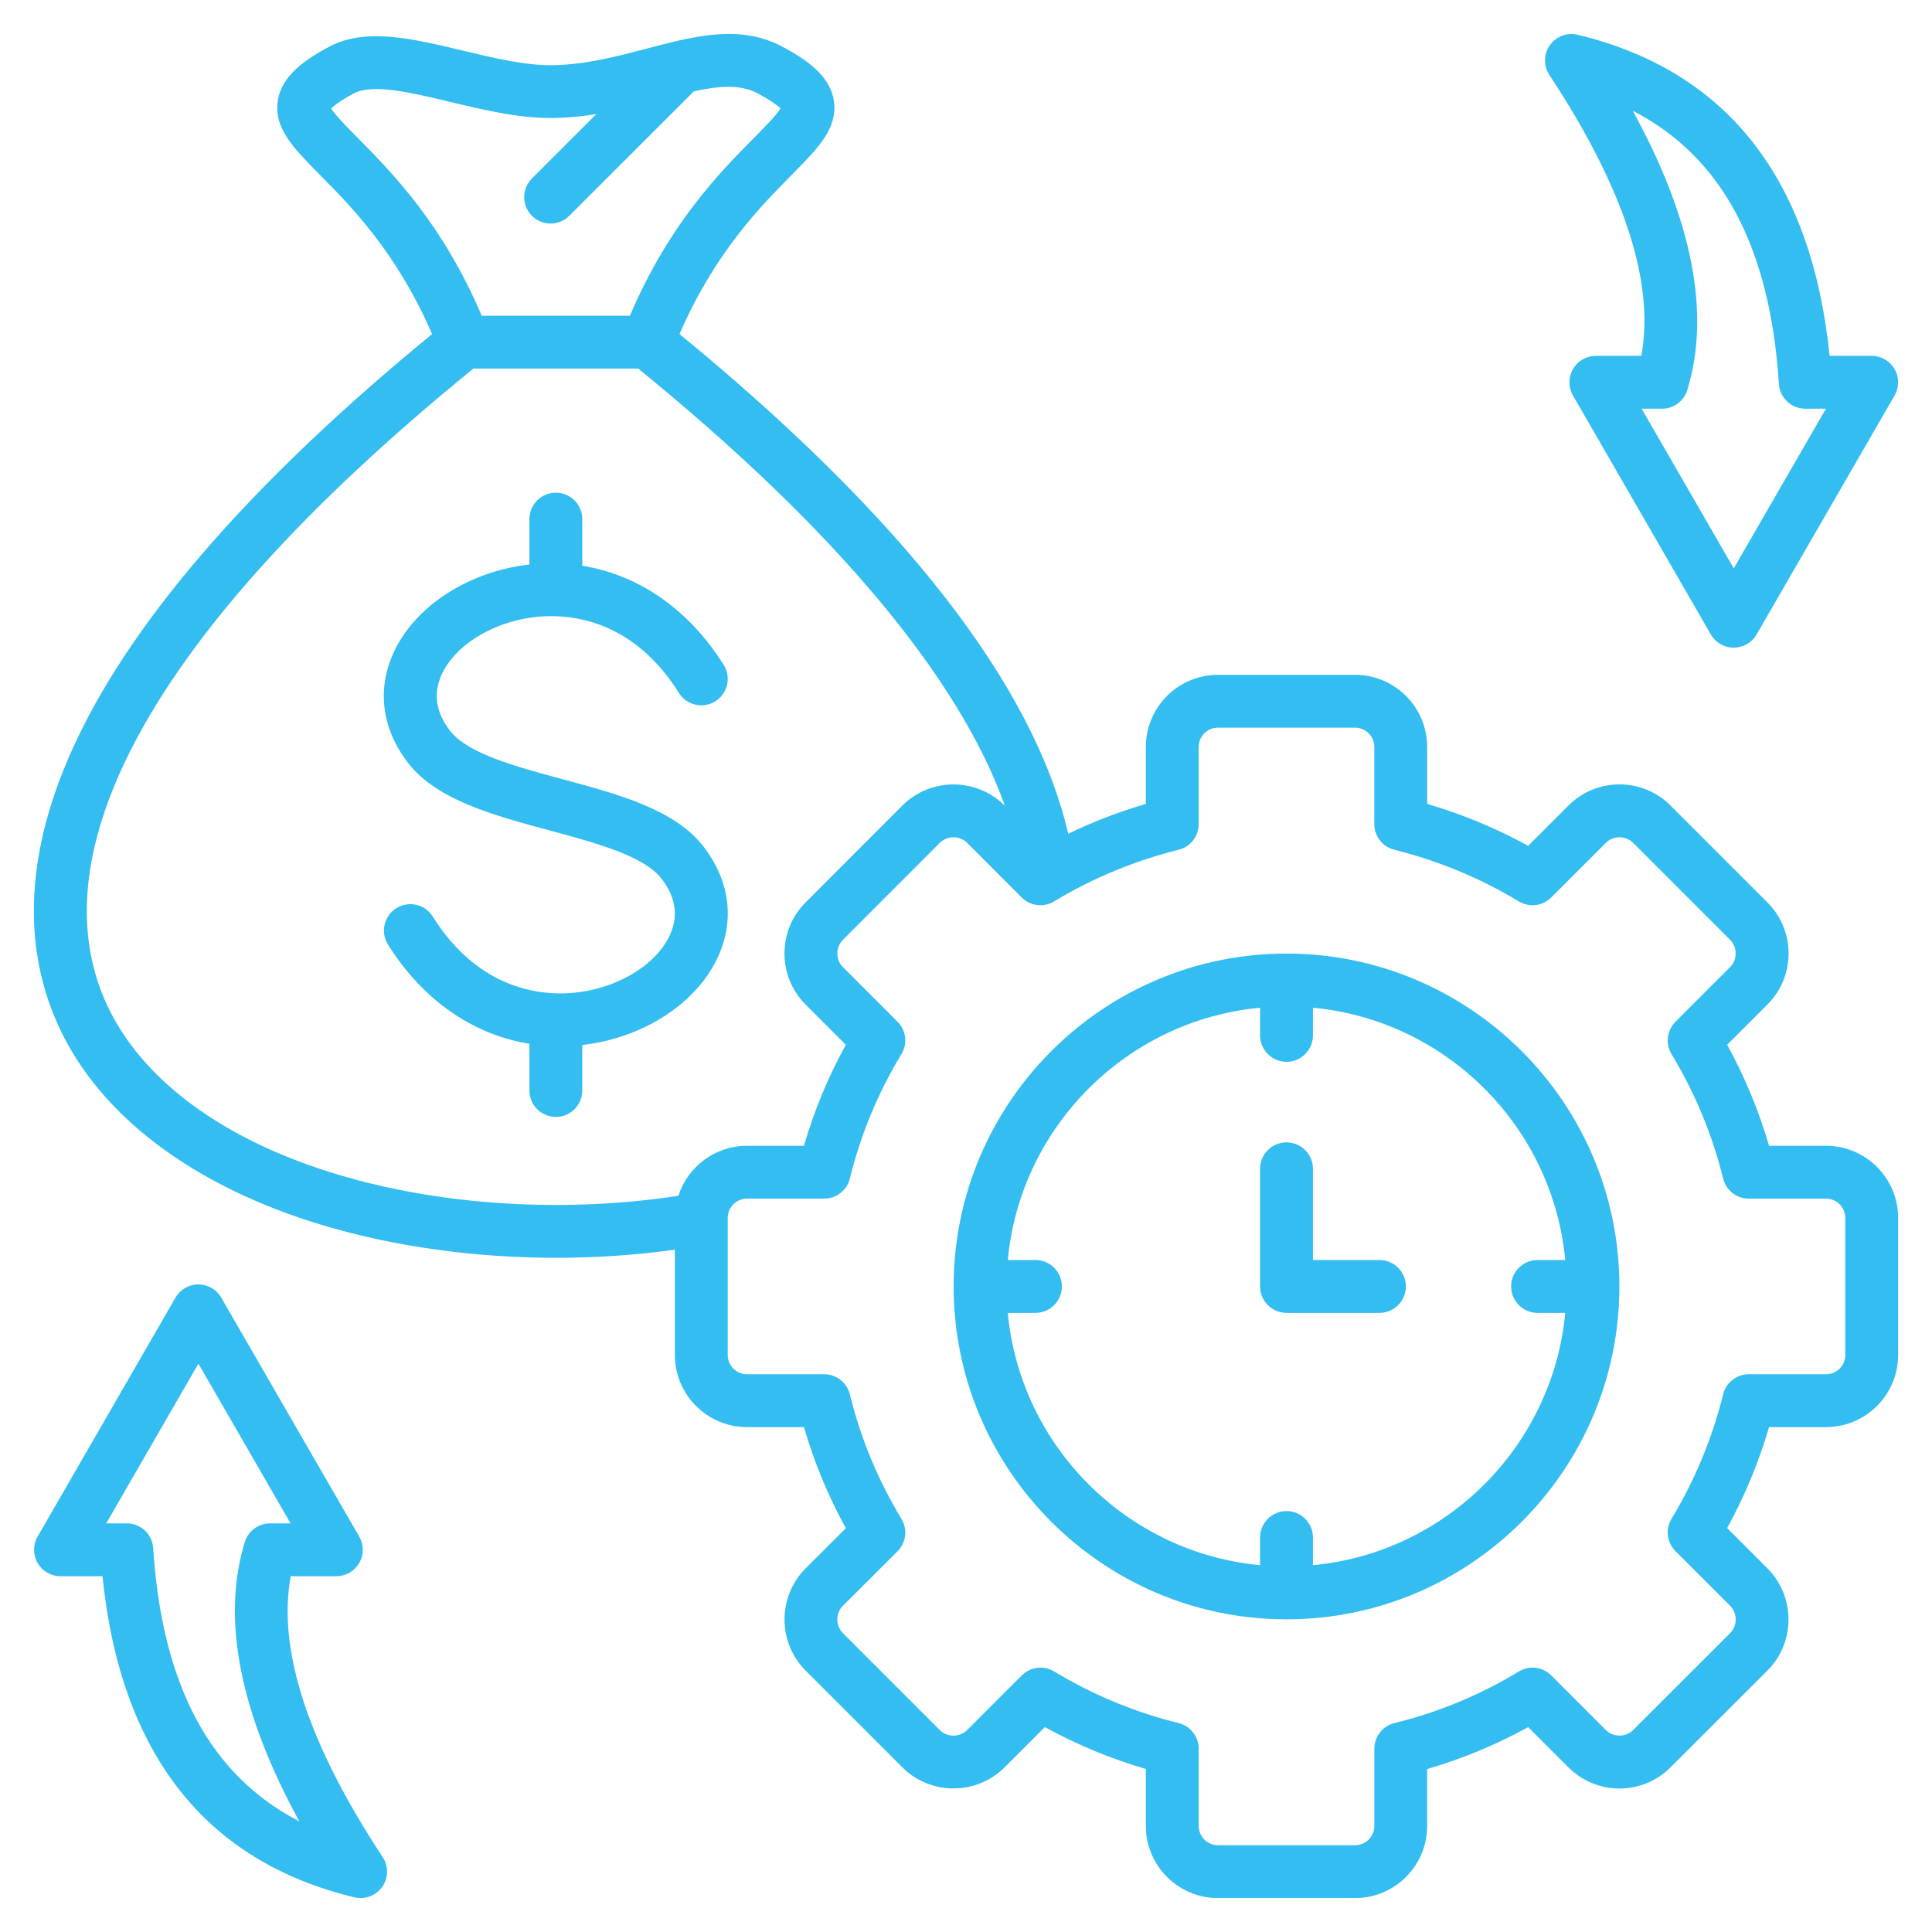 <svg id="Layer_1" viewBox="0 0 512 512" xmlns="http://www.w3.org/2000/svg" data-name="Layer 1"><path fill="#33bdf1" d="m154.306 276.937v12.054c0 3.867-3.135 7.002-7.002 7.002s-7.002-3.135-7.002-7.002v-12.372c-15.009-2.431-28.277-11.614-37.48-26.285-2.055-3.276-1.065-7.598 2.21-9.652 3.276-2.054 7.597-1.063 9.652 2.211 11.932 19.021 27.942 20.874 36.433 20.277 11.865-.827 22.755-7.215 26.479-15.534 2.229-4.975 1.456-9.951-2.294-14.791-4.692-6.048-17.474-9.491-29.834-12.82-14.592-3.931-29.681-7.996-37.258-17.762-6.96-8.983-8.383-19.309-4.009-29.079 5.583-12.471 19.917-21.761 36.1-23.582v-12.037c0-3.867 3.135-7.002 7.002-7.002s7.002 3.135 7.002 7.002v12.357c15.011 2.43 28.277 11.608 37.48 26.271 2.056 3.274 1.066 7.597-2.209 9.652s-7.597 1.067-9.652-2.209c-10.284-16.386-23.609-20.021-32.53-20.333-.191-.002-.383-.003-.571-.016-1.214-.021-2.335.012-3.352.083-11.873.83-22.766 7.219-26.489 15.535-2.225 4.969-1.452 9.94 2.295 14.777 4.692 6.048 17.474 9.491 29.834 12.82 14.592 3.931 29.681 7.996 37.258 17.762 6.964 8.987 8.386 19.318 4.009 29.095-5.583 12.468-19.904 21.753-36.072 23.578zm348.719 45.814v36.34c0 10.535-8.571 19.106-19.106 19.106h-15.104c-2.719 9.313-6.437 18.278-11.101 26.766l10.689 10.688c7.419 7.466 7.419 19.587.015 27.037l-25.728 25.699c-7.447 7.447-19.569 7.447-27.021-.002l-10.683-10.683c-8.487 4.679-17.457 8.399-26.772 11.104v15.094c0 10.535-8.571 19.106-19.106 19.106h-36.34c-10.534 0-19.105-8.571-19.105-19.106v-15.104c-9.313-2.719-18.278-6.437-26.767-11.101l-10.688 10.689c-7.465 7.42-19.587 7.421-27.036.015l-25.697-25.696c-7.42-7.465-7.42-19.588-.015-27.037l10.697-10.677c-4.681-8.508-8.4-17.483-11.104-26.793h-15.095c-10.534 0-19.105-8.571-19.105-19.106v-27.906c-10.325 1.424-20.893 2.142-31.444 2.142-21.339 0-42.596-2.885-61.581-8.542-34.482-10.277-59.467-29.086-70.354-52.961-15.513-34.024-10.684-93.321 99.03-183.293-9.349-21.596-21.464-33.845-29.663-42.134-7.148-7.228-12.313-12.449-11.224-19.709 1.007-6.709 7.424-10.988 13.568-14.289 9.646-5.167 22.13-2.179 35.348.986 8.381 2.008 17.04 4.104 24.496 3.88 8.563-.23 16.632-2.354 24.435-4.405 12.688-3.337 24.674-6.488 35.924-.466 6.159 3.306 12.584 7.586 13.593 14.298 1.091 7.262-4.077 12.485-11.229 19.716-8.199 8.288-20.314 20.536-29.672 42.124 59.273 48.586 93.848 93.062 103.009 132.422 6.628-3.197 13.505-5.843 20.576-7.908v-15.104c0-10.534 8.571-19.105 19.105-19.105h36.34c10.535 0 19.106 8.571 19.106 19.105v15.104c9.286 2.713 18.251 6.433 26.763 11.103l10.692-10.692c7.448-7.448 19.57-7.45 27.022 0l25.711 25.711c7.449 7.45 7.449 19.572 0 27.022l-10.689 10.689c4.664 8.488 8.382 17.453 11.101 26.767h15.104c10.535 0 19.106 8.571 19.106 19.105zm-375.367-239.074h39.268c10.406-24.401 23.821-37.97 32.87-47.118 2.705-2.735 5.992-6.058 7.05-7.812-.668-.668-2.286-1.979-6.073-4.013-4.535-2.427-10.152-1.999-16.886-.534l-33.021 32.993c-1.367 1.365-3.158 2.049-4.949 2.049s-3.586-.685-4.953-2.053c-2.733-2.736-2.731-7.169.004-9.902l17.07-17.055c-3.42.545-6.962.931-10.628 1.03-9.309.25-18.873-2.041-28.137-4.26-10.089-2.417-20.521-4.915-25.465-2.266-3.775 2.028-5.389 3.338-6.055 4.004 1.057 1.753 4.342 5.074 7.046 7.809 9.049 9.149 22.463 22.717 32.861 47.128zm52.122 233.223c2.478-7.68 9.688-13.254 18.18-13.254h15.095c2.705-9.317 6.424-18.285 11.103-26.772l-10.682-10.683c-3.599-3.599-5.58-8.397-5.58-13.512s1.982-9.914 5.581-13.512l25.678-25.708c7.469-7.422 19.59-7.424 27.039-.018l.122.122c-12.16-34.071-45.304-73.674-97.185-115.883h-43.685c-44.4 36.131-74.833 69.908-90.451 100.415-13.248 25.877-15.528 48.728-6.778 67.918 9.184 20.14 31.064 36.245 61.613 45.351 27.381 8.16 59.885 10.123 89.95 5.536zm309.242 5.851c0-2.813-2.289-5.102-5.103-5.102h-20.466c-3.219 0-6.022-2.194-6.796-5.318-2.886-11.646-7.488-22.744-13.681-32.983-1.667-2.757-1.238-6.296 1.04-8.574l14.485-14.485c1.956-1.956 1.957-5.263 0-7.219l-25.71-25.711c-1.957-1.957-5.264-1.957-7.219 0l-14.485 14.485c-2.278 2.276-5.813 2.706-8.567 1.044-10.29-6.206-21.39-10.811-32.99-13.685-3.124-.773-5.318-3.577-5.318-6.796v-20.466c0-2.813-2.289-5.102-5.103-5.102h-36.34c-2.813 0-5.102 2.288-5.102 5.102v20.466c0 3.219-2.194 6.022-5.318 6.796-11.633 2.882-22.741 7.486-33.019 13.685-2.758 1.663-6.296 1.23-8.572-1.049l-14.457-14.485c-1.985-1.976-5.251-1.976-7.258.02l-25.663 25.693c-.957.956-1.482 2.238-1.482 3.612s.525 2.656 1.479 3.609l14.484 14.485c2.281 2.282 2.708 5.828 1.033 8.586-6.213 10.228-10.812 21.316-13.669 32.957-.769 3.131-3.576 5.333-6.8 5.333h-20.467c-2.813 0-5.102 2.288-5.102 5.102v36.34c0 2.813 2.288 5.103 5.102 5.103h20.467c3.224 0 6.031 2.202 6.8 5.333 2.854 11.627 7.454 22.727 13.673 32.992 1.672 2.76 1.241 6.305-1.042 8.584l-14.484 14.456c-1.976 1.986-1.976 5.252.02 7.259l25.667 25.666c1.99 1.98 5.255 1.979 7.263-.015l14.47-14.471c1.351-1.35 3.144-2.051 4.953-2.051 1.245 0 2.498.331 3.621 1.011 10.239 6.192 21.337 10.795 32.983 13.681 3.124.773 5.318 3.577 5.318 6.796v20.466c0 2.813 2.288 5.103 5.102 5.103h36.34c2.813 0 5.103-2.289 5.103-5.103v-20.466c0-3.224 2.202-6.031 5.333-6.8 11.639-2.856 22.728-7.456 32.957-13.67 2.758-1.674 6.303-1.248 8.586 1.033l14.485 14.485c1.954 1.957 5.262 1.958 7.22 0l25.712-25.684c1.977-1.989 1.977-5.255-.018-7.262l-14.47-14.469c-2.279-2.278-2.708-5.817-1.041-8.574 6.192-10.239 10.795-21.337 13.681-32.983.773-3.124 3.577-5.318 6.796-5.318h20.466c2.813 0 5.103-2.289 5.103-5.103v-36.34zm-59.867 18.17c0 48.642-39.573 88.215-88.215 88.215s-88.214-39.573-88.214-88.215 39.573-88.215 88.214-88.215 88.215 39.573 88.215 88.215zm-14.344 7.002h-7.342c-3.867 0-7.002-3.135-7.002-7.002s3.135-7.002 7.002-7.002h7.342c-3.324-35.341-31.528-63.545-66.869-66.869v7.342c0 3.867-3.135 7.002-7.002 7.002s-7.002-3.135-7.002-7.002v-7.342c-35.341 3.324-63.544 31.528-66.868 66.869h7.341c3.867 0 7.002 3.135 7.002 7.002s-3.135 7.002-7.002 7.002h-7.341c3.324 35.341 31.527 63.545 66.868 66.869v-7.342c0-3.867 3.135-7.002 7.002-7.002s7.002 3.135 7.002 7.002v7.342c35.341-3.324 63.545-31.528 66.869-66.869zm-49.237-14.004h-17.632v-24.179c0-3.867-3.135-7.002-7.002-7.002s-7.002 3.135-7.002 7.002v31.181c0 3.867 3.135 7.002 7.002 7.002h24.634c3.867 0 7.002-3.135 7.002-7.002s-3.135-7.002-7.002-7.002zm-264.156 158.233c1.583 2.4 1.537 5.524-.116 7.877-1.33 1.895-3.483 2.979-5.729 2.979-.545 0-1.096-.063-1.642-.195-39.56-9.538-62-38.156-66.768-85.1h-11.131c-2.5 0-4.812-1.334-6.062-3.499-1.251-2.166-1.252-4.834-.003-7l36.539-63.327c1.25-2.166 3.56-3.502 6.061-3.504h.004c2.5 0 4.81 1.333 6.061 3.497l36.569 63.33c1.25 2.166 1.251 4.835 0 7.002-1.25 2.166-3.562 3.501-6.063 3.501h-12.086c-3.59 19.434 4.588 44.44 24.367 74.439zm-22.089-9.479c-15.808-28.854-20.673-53.69-14.461-74.009.9-2.944 3.618-4.955 6.696-4.955h5.447l-24.43-42.324-24.429 42.324h5.456c3.691 0 6.748 2.865 6.987 6.549 2.357 36.348 15.079 60.221 38.735 72.415zm331.28-462.805c-1.582-2.4-1.536-5.524.116-7.877 1.652-2.354 4.578-3.458 7.37-2.783 39.561 9.538 62 38.156 66.769 85.1h11.159c2.502 0 4.812 1.335 6.063 3.501 1.251 2.167 1.251 4.836 0 7.002l-36.568 63.328c-1.251 2.165-3.562 3.498-6.062 3.499h-.006c-2.502-.002-4.813-1.34-6.062-3.509l-36.533-63.318c-1.251-2.166-1.251-4.835 0-7.002 1.251-2.166 3.562-3.501 6.063-3.501h12.058c3.59-19.433-4.588-44.439-24.366-74.439zm22.089 9.479c15.808 28.854 20.674 53.69 14.461 74.009-.899 2.944-3.617 4.955-6.695 4.955h-5.418l24.421 42.31 24.429-42.31h-5.476c-3.691 0-6.748-2.865-6.987-6.549-2.356-36.348-15.078-60.221-38.734-72.415z"/></svg>